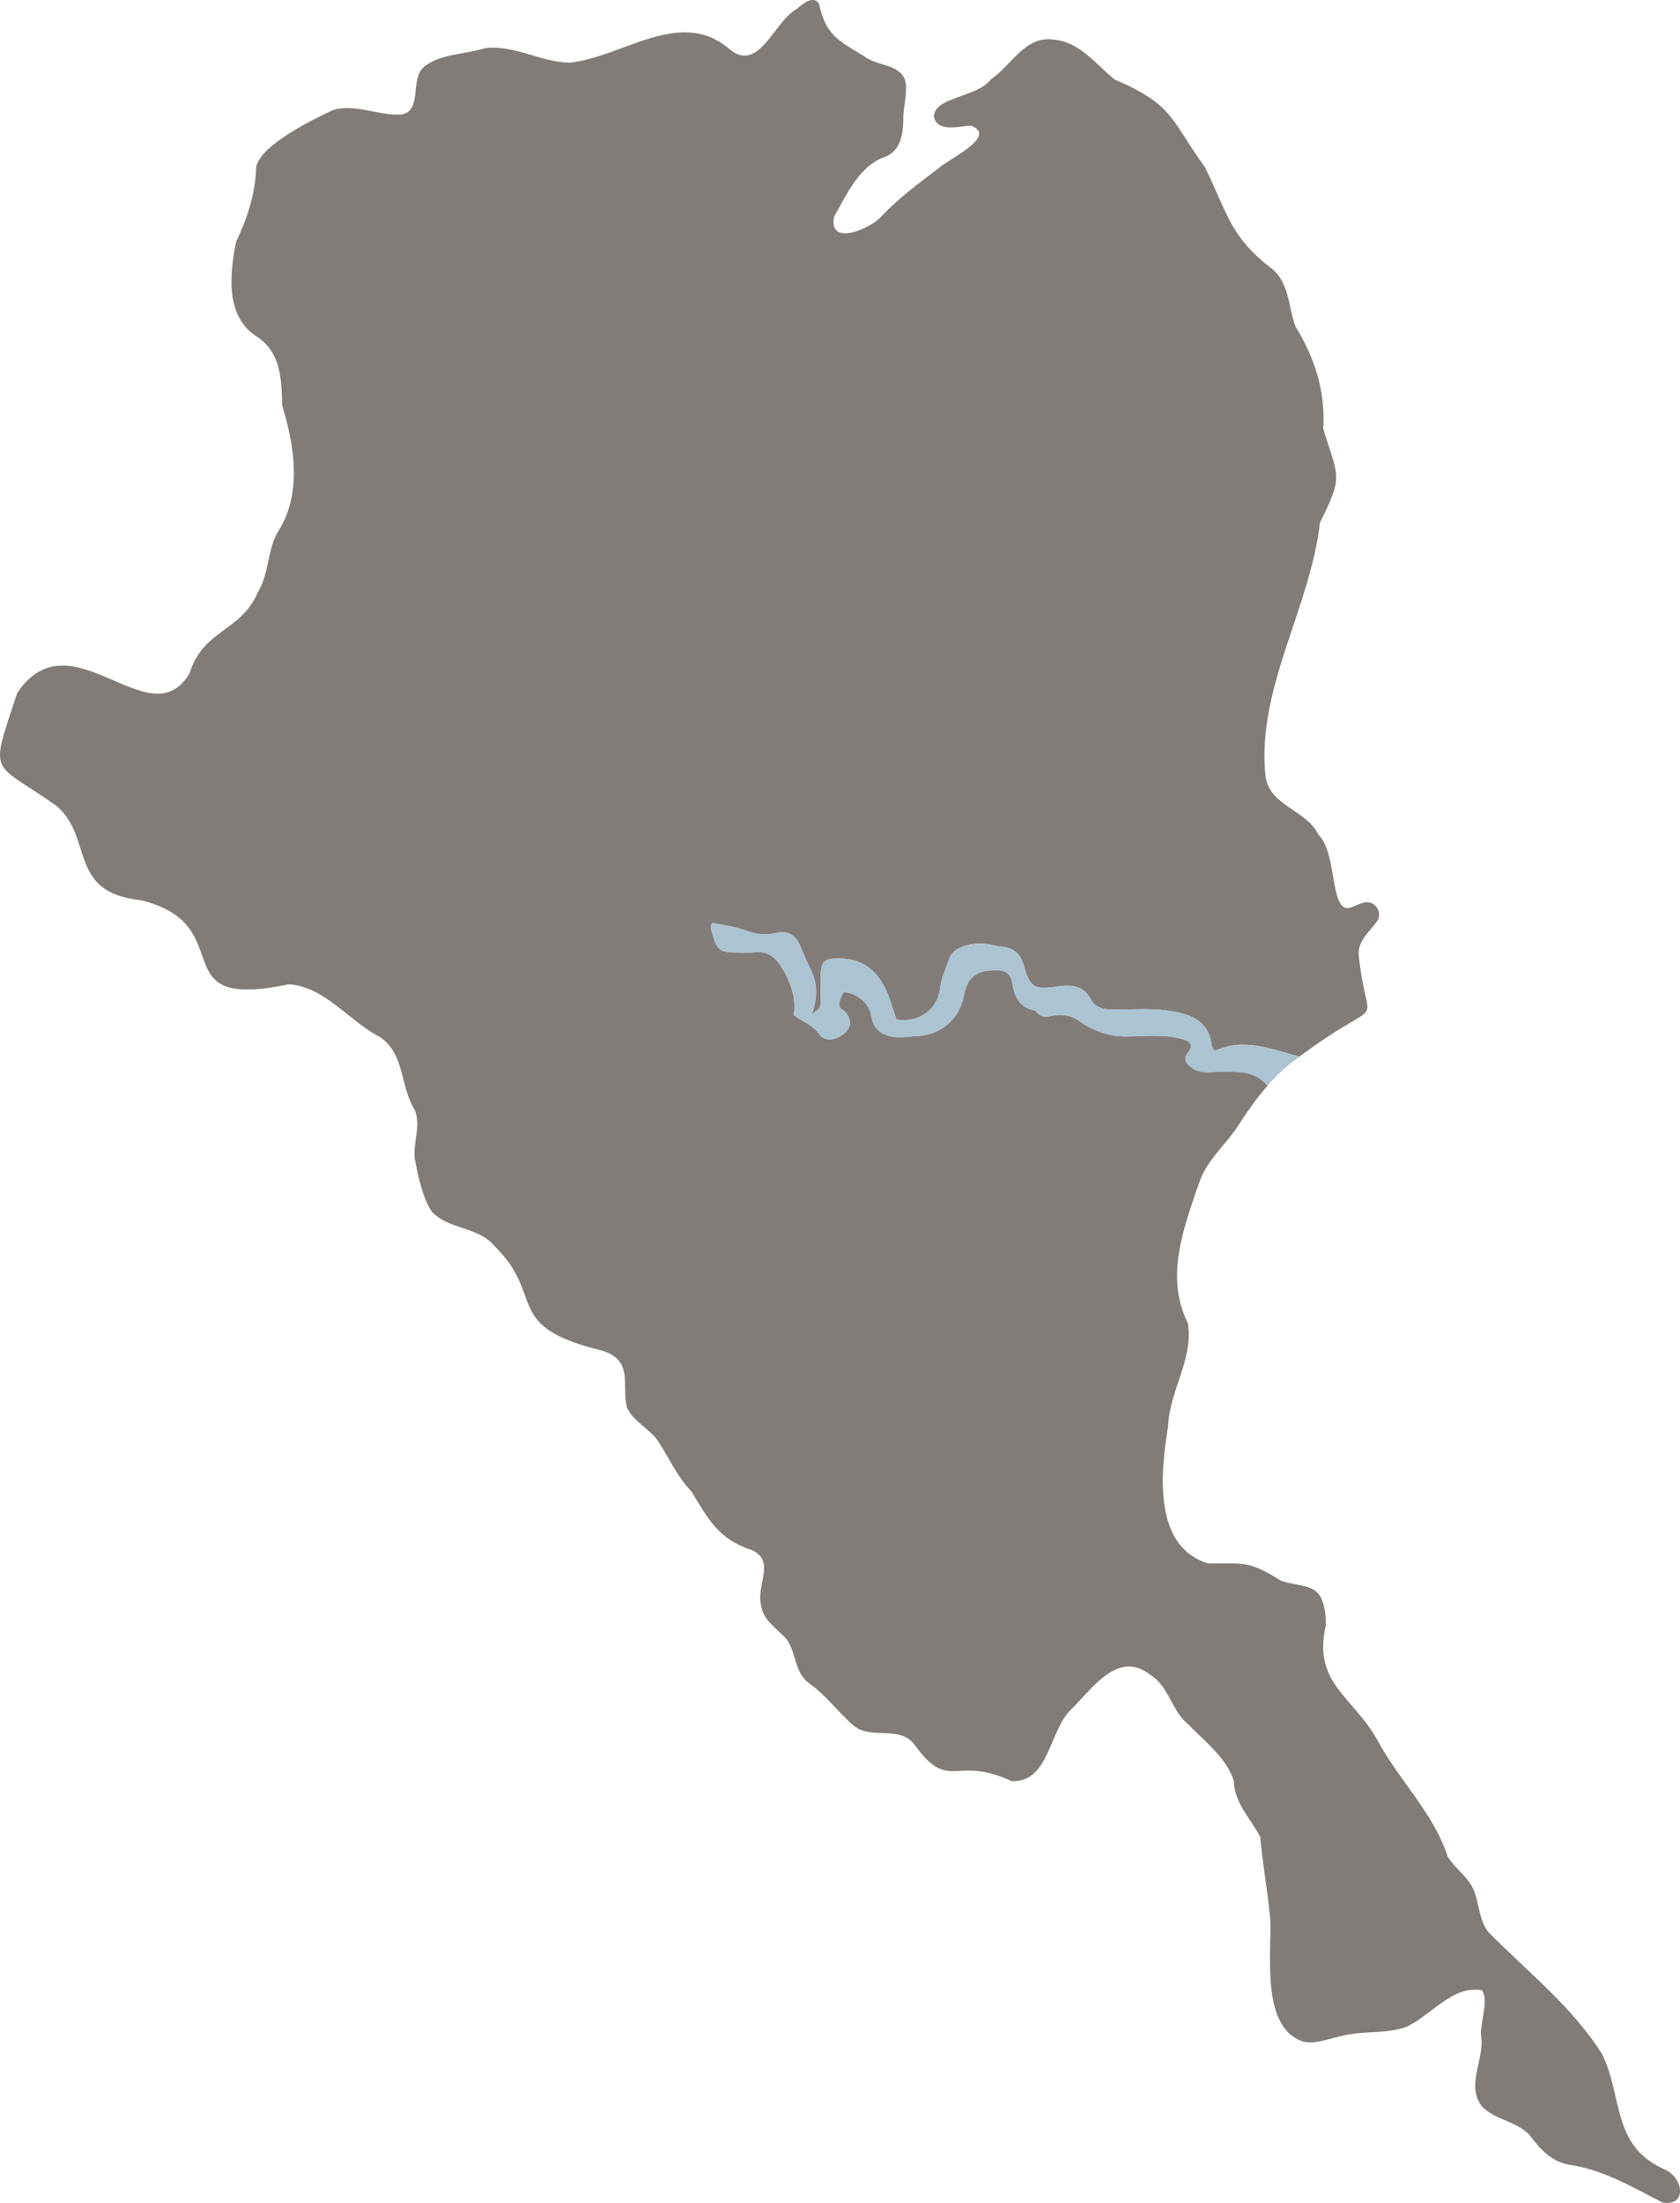 <?xml version="1.0" encoding="UTF-8"?>
<svg id="Layer_1" data-name="Layer 1" xmlns="http://www.w3.org/2000/svg" viewBox="0 0 766.98 1005.03">
  <defs>
    <style>
      .cls-1 {
        fill: #acc3d2;
      }

      .cls-1, .cls-2 {
        stroke-width: 0px;
      }

      .cls-2 {
        fill: #827c79;
      }
    </style>
  </defs>
  <path class="cls-2" d="M760.87,990.16l-.2-.15c-25.1-10.5-19.48-32.9-29.29-52.96-13.69-21.61-33.94-37.43-51.75-55.47-4.7-5.65-4.25-14.07-7.31-20.32-2.66-5.39-8.25-9.11-11.4-14.26-6.5-20.08-22.28-34.72-32.11-53.19-11.4-20.22-29.59-25.8-23.51-52.4,0-3.68-.29-7.66-1.65-11.14-2.67-7.83-11.19-6.38-18.86-9.14-15.27-9.49-16.62-7.59-33.26-7.89-25.39-7.72-21.63-41.98-18.23-62.64.64-16.32,11.78-30.83,8.97-47.07-10.64-21.13-1.68-43.92,5.45-64.69,3.42-9.2,10.66-15.63,16.21-23.28,4.55-7.02,9.26-13.96,14.7-20.21-3.08-3.86-7.36-5.74-12.15-6.15-4.96-.42-9.99-.18-14.99-.05-2.59.07-4.99-.37-7.12-1.83-2.62-1.81-4.61-3.75-1.96-7.2,2.69-3.5.97-5.06-2.78-6.1-8.51-2.35-17.15-1.19-25.72-1.17-8.18.01-15.2-2.8-21.64-7.31-3.94-2.75-8.24-2.92-12.37-2.03-2.88.61-4.75.41-6.52-1.75-.29-.34-.67-.75-1.06-.82-7.05-1.24-9.2-6.38-10.2-12.56-.71-4.42-3.61-6-7.84-5.66-.23.01-.45,0-.68,0-7.69-.12-12.19,3.6-13.49,11.14-1.88,10.98-10.61,18.54-21.91,18.84-3.98.11-7.85,1.15-11.97.01-4.96-1.36-7.62-4.05-8.4-9.11-.9-5.85-6.48-10.55-12.67-10.99-1.16,1.9-1.92,3.95-2.15,5.89.33,1.95,2.05,2.07,2.88,3.11,2.95,3.68,2.92,6.68-.16,9.56-3.67,3.42-9.18,4.25-11.49.89-2.96-4.3-7.58-5.82-11.89-9,1.21-7.39-1.09-14.3-4.99-20.93-3-5.09-6.6-8.48-13.02-7.68-2.69.34-5.44.08-8.17.07-7.59-.03-9.03-1.23-11.03-8.93-.33-1.28-1.25-2.45.07-4.55,5.05,1.1,10.61,1.72,15.69,3.63,4.5,1.69,8.7,2.03,13.23,1.02,5.29-1.19,8.88.56,10.94,5.29,1.7,3.91,3.33,7.85,5.24,11.7,3.08,6.23,2.78,12.93.37,19.98,3.71-2.62,3.83-2.62,3.94-5.63.14-3.86,0-7.73.05-11.59.1-6.87,1.58-8.26,8.59-8.18,10.94.14,18.16,5.74,22.62,17.71,1.25,3.37,2.25,6.84,3.33,10.16,10.25,1.7,18.95-4.55,19.99-14.26.52-4.77,2.69-9.03,4.15-13.49,1.95-5.9,11.17-7.62,17.75-6.64,1.98.3,3.9.91,5.96,1.1,5.59.5,8.71,3.19,10.23,8.41,3.08,10.65,4.84,11.34,16.06,9.74,5.48-.79,11.34-.52,14.6,5.85,1.76,3.44,4.92,4.65,9.05,4.72,9.48.18,18.95-.85,28.47.86,9.29,1.68,16.35,4.91,17.69,15.33.08.65.42,1.27.7,1.88.08.19.33.31.85.79,13.17-6.16,25.76-.74,38.52,2.65,41.21-30.71,30.84-8.21,27-47.1.14-6.29,5.59-10.53,8.64-14.97,1.96-3.11-.15-7.73-3.78-8.29-3.12-.64-7.01,2.3-9.83,2.6-8.09-.04-4.81-25.1-13.36-33.53-5.54-11.44-22.14-12.9-24.13-26.51-4.3-39.97,20.41-76.69,24.84-115.83,10.81-21.58,8.39-20.51,1.5-42.71,1.1-17.06-3.91-32.71-12.87-47.11-2.99-8.85-2.73-19.5-10.47-25.98-19.55-14.63-20.85-26.82-30.75-46.47-15.67-21.65-14.02-28.28-41.17-39.91-8.66-6.93-15.74-17.11-27.72-18.16-13.02-2.1-19.35,11.78-28.76,18.12-6.15,8.34-26.21,7.89-25.98,17.17,1.77,7.25,11.58,4.06,16.94,3.95,12.49,4.77-10.38,15.33-14.36,19.06-9.14,7.02-18.64,13.87-26.62,22.35-4.84,5.66-24.61,14.02-21.49-.04,5.78-10.06,11.21-22.47,22.43-26.88,8.51-2.66,9.11-11.81,9.15-19.35.31-5.36,2.17-11.75.63-16.28-3.11-7.27-12.99-6.01-18.61-10.58-11.93-7.23-17.49-9.69-20.56-23.93-2.54-4.04-7.38.01-9.97,2.3-10.64,5.5-17.55,30.57-31.59,17.84-22.2-18.24-48.3,4.28-72.14,6.75-13.16-.05-25.39-8.24-38.62-6.61-8.99,2.85-21.05,2.56-28.09,8.64-6.61,5.56-.23,20.43-10.76,21.71-10.09.34-20.78-5.02-30.57-2.17-9.42,4.36-33.86,16.36-35.21,26.32-.42,12.14-4.02,23.08-9.2,33.97-2.81,14.32-5,33.65,9.11,42.86,11.55,7.35,11.62,19.69,11.99,31.8,5.73,18.75,9.19,40.81-2.33,58.09-4.55,8.59-3.7,18.64-8.86,27.11-7.64,17.85-25.01,17.02-31.05,36.73-18.12,30.98-54.02-27.42-78.76,9.11-12.84,39.11-11.92,30.37,17.93,51.51,17.09,14.6,4.99,39.57,38.47,43.03,46.51,11.36,8.48,50.86,67.59,38.36,16.57,1.12,27.54,16.89,41.75,24.16,11.29,7.68,9,22.38,15.71,33.07,3.07,7.38-.82,14.4.07,22.42,1.51,7.88,3.45,17.41,7.62,23.89,7.35,8.43,21.56,6.94,28.89,16.02,23.44,23.07,3.31,36.54,48.98,47.57,14.6,4.68,8.79,15.14,11.32,25.89,2.92,6.56,10.57,9.79,14.48,15.75,5.03,7.79,8.52,15.87,14.93,22.51,7.76,12.65,12.27,21.9,27.64,26.86,11.03,5.07,1.96,15.8,4.19,25.03.8,7.24,8.07,11.25,11.9,15.94,4.31,6.3,3.41,15.16,10.25,19.93,7.61,5.35,13.55,13.62,20.36,19.38,8.26,6.41,20.78-.59,27.72,8.66,15.82,21.91,18.23,4.35,44.17,16.49,17.39.75,17.06-23.62,27.56-33.08,9.72-9.69,21.24-26.9,35.78-15.41,8.44,5.03,9.65,16.28,17.11,22.4,7.64,7.83,17.66,15.41,21.03,25.98.25,10.21,7.68,17.24,12.04,25.47,1.09,12.46,3.53,25.5,4.58,37.73.64,16.66-4.24,49.25,14.92,55.69,6.54,1.66,14.32-2.45,21.71-3.31,8.32-1.46,17.3-.38,25.27-3.3,10.84-4.62,21.42-19.39,34.66-16.76,3.7,4.4-1.47,15.95-.12,22.2.76,10.34-6.87,21.46.07,30.6,6.3,6.93,17.6,6.8,23.18,14.94,4.35,5.69,9.65,10.76,17.02,11.86,15.44,2.29,28.89,10.36,42.39,17.21,10.96,1.84,9.72-10.46,1.84-14.63l.04-.05Z"/>
  <path class="cls-1" d="M554.72,479.43c-.52-.48-.76-.6-.85-.79-.27-.61-.61-1.24-.7-1.88-1.34-10.42-8.4-13.65-17.69-15.33-9.52-1.72-18.99-.7-28.47-.86-4.13-.08-7.29-1.28-9.05-4.72-3.26-6.37-9.12-6.64-14.6-5.85-11.21,1.62-12.97.93-16.06-9.74-1.51-5.22-4.64-7.91-10.23-8.41-2.06-.19-3.98-.8-5.96-1.1-6.59-.98-15.8.74-17.75,6.64-1.47,4.46-3.64,8.71-4.15,13.49-1.04,9.71-9.74,15.97-19.99,14.26-1.08-3.31-2.07-6.78-3.33-10.16-4.47-11.97-11.7-17.59-22.62-17.71-6.99-.08-8.49,1.31-8.59,8.18-.05,3.86.08,7.73-.05,11.59-.1,3.01-.23,3.01-3.94,5.63,2.4-7.05,2.71-13.73-.37-19.98-1.9-3.85-3.53-7.77-5.24-11.7-2.06-4.73-5.65-6.48-10.94-5.29-4.53,1.01-8.73.67-13.23-1.02-5.09-1.91-10.65-2.52-15.69-3.63-1.32,2.09-.41,3.26-.07,4.55,1.99,7.7,3.44,8.9,11.03,8.93,2.73,0,5.5.27,8.17-.07,6.44-.82,10.04,2.59,13.02,7.68,3.9,6.61,6.2,13.53,4.99,20.93,4.31,3.19,8.93,4.7,11.89,9,2.32,3.35,7.83,2.54,11.49-.89,3.08-2.88,3.12-5.88.16-9.56-.83-1.04-2.55-1.17-2.88-3.11.22-1.94,1-4,2.15-5.89,6.19.44,11.78,5.15,12.67,10.99.78,5.06,3.44,7.74,8.4,9.11,4.13,1.13,8,.1,11.97-.01,11.3-.3,20.03-7.87,21.91-18.84,1.3-7.54,5.8-11.26,13.49-11.14.23,0,.45.01.68,0,4.23-.35,7.12,1.24,7.84,5.66,1,6.18,3.16,11.32,10.2,12.56.4.07.79.48,1.06.82,1.77,2.15,3.63,2.36,6.52,1.75,4.13-.87,8.43-.72,12.37,2.03,6.44,4.5,13.46,7.32,21.64,7.31,8.56-.01,17.21-1.17,25.72,1.17,3.75,1.04,5.47,2.59,2.78,6.1-2.65,3.45-.65,5.4,1.96,7.2,2.11,1.46,4.53,1.9,7.12,1.83,4.99-.12,10.02-.37,14.99.05,4.79.41,9.07,2.29,12.15,6.15,4.04-4.62,8.48-8.88,13.59-12.49.34-.26.67-.5,1.01-.75-12.76-3.38-25.35-8.82-38.52-2.65l-.03-.04Z"/>
</svg>